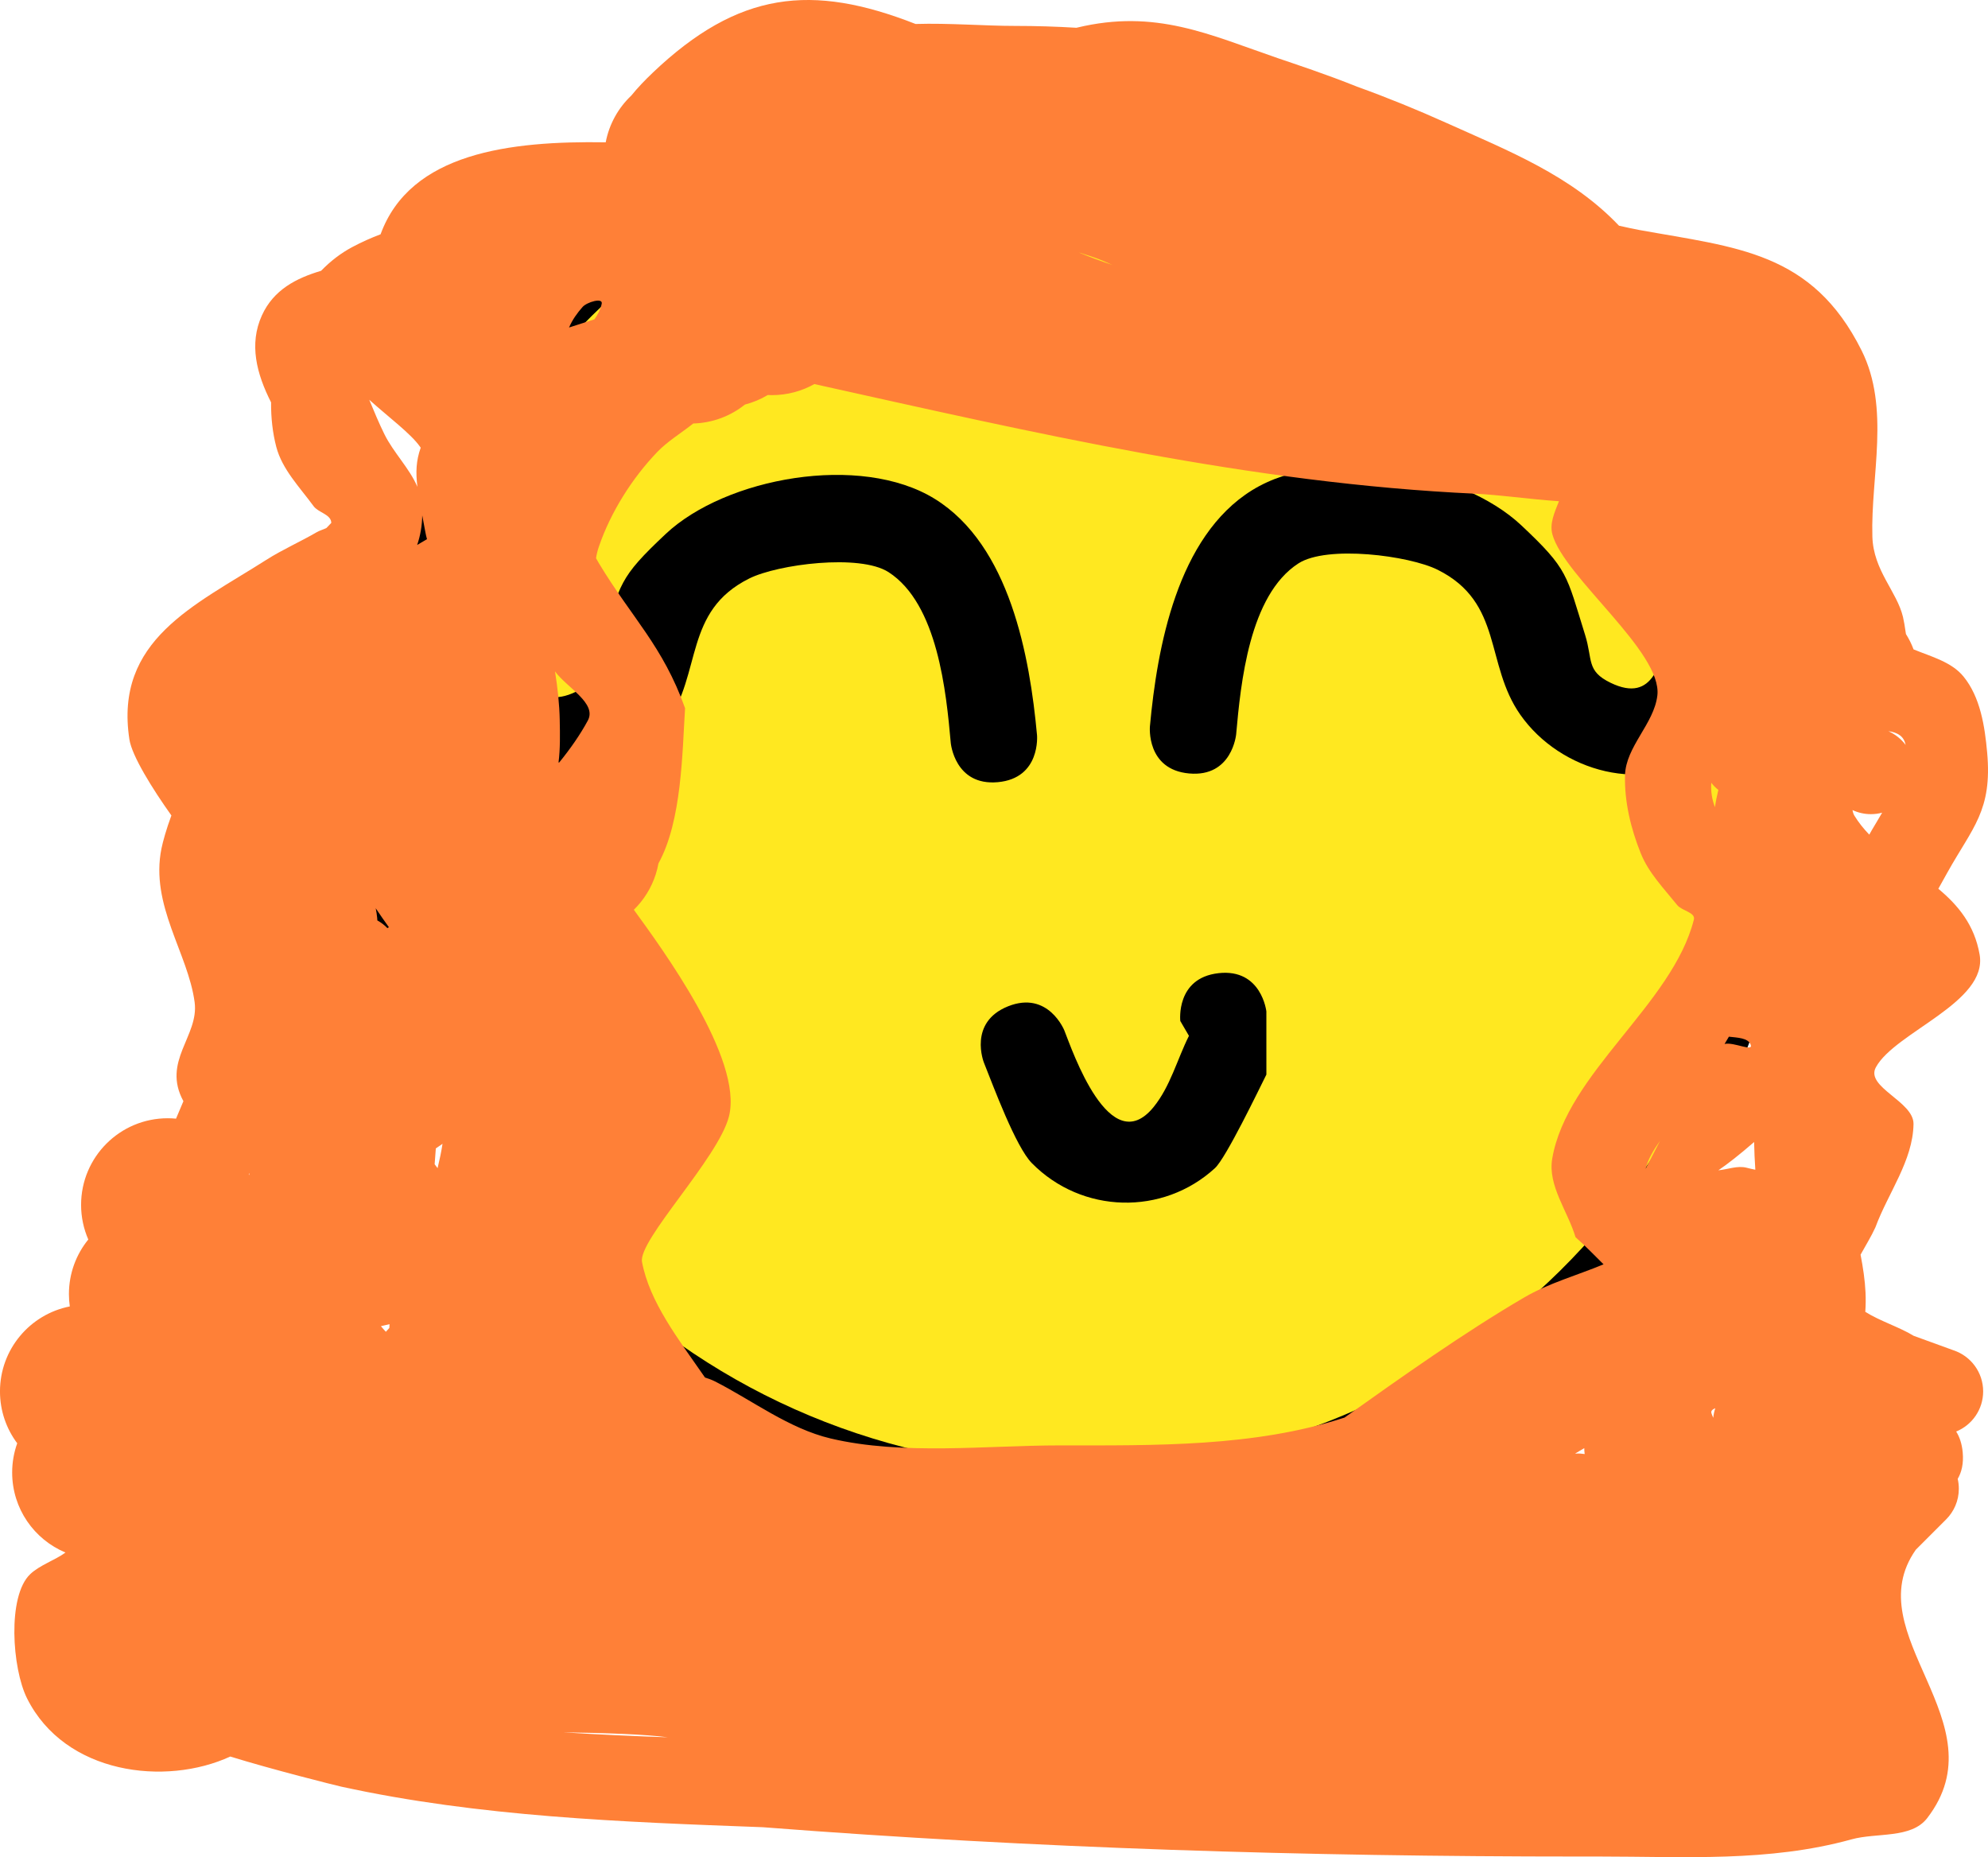 <svg version="1.1" xmlns="http://www.w3.org/2000/svg" xmlns:xlink="http://www.w3.org/1999/xlink" width="114.765" height="107.197" viewBox="0,0,114.765,107.197"><g transform="translate(-177.879,-134.217)"><g data-paper-data="{&quot;isPaintingLayer&quot;:true}" fill-rule="nonzero" stroke-linecap="butt" stroke-linejoin="miter" stroke-miterlimit="10" stroke-dasharray="" stroke-dashoffset="0" style="mix-blend-mode: normal"><path d="M280.5,180c0,22.091 -18.132,40 -40.5,40c-22.368,0 -40.5,-17.909 -40.5,-40c0,-22.091 18.132,-40 40.5,-40c22.368,0 40.5,17.909 40.5,40z" fill="#ffe820" stroke="#000000" stroke-width="2"/><path d="M274.255,170.522c0.033,-0.47 0.3,-2.397 2.495,-2.397c2.5,0 2.5,2.5 2.5,2.5l-0.105,0.968c-0.561,1.836 -1.192,4.733 -2.827,5.979c-3.426,2.612 -8.369,1.183 -10.67,-2.095c-2.062,-2.937 -0.979,-6.477 -4.774,-8.371c-1.645,-0.821 -6.384,-1.435 -8.04,-0.367c-2.842,1.832 -3.33,6.926 -3.593,9.861c0,0 -0.226,2.49 -2.716,2.263c-2.49,-0.226 -2.263,-2.716 -2.263,-2.716c0.417,-4.528 1.565,-10.961 5.907,-13.639c4.293,-2.648 12.065,-1.224 15.526,2.025c2.736,2.569 2.596,2.835 3.691,6.335c0.451,1.441 0.057,2.076 1.472,2.762c2.53,1.227 2.919,-1.281 3.399,-3.11z" fill="#000000" stroke="none" stroke-width="0.5"/><path d="M211.149,174.133c1.415,-0.686 1.022,-1.321 1.472,-2.762c1.095,-3.5 0.955,-3.766 3.691,-6.335c3.461,-3.25 11.233,-4.673 15.526,-2.025c4.342,2.678 5.49,9.11 5.907,13.639c0,0 0.226,2.49 -2.263,2.716c-2.49,0.226 -2.716,-2.263 -2.716,-2.263c-0.263,-2.935 -0.751,-8.029 -3.593,-9.861c-1.657,-1.068 -6.395,-0.454 -8.04,0.367c-3.796,1.894 -2.712,5.433 -4.774,8.371c-2.301,3.278 -7.244,4.707 -10.67,2.095c-1.635,-1.246 -2.267,-4.144 -2.827,-5.979l-0.105,-0.968c0,0 0,-2.5 2.5,-2.5c2.195,0 2.463,1.927 2.495,2.397c0.48,1.829 0.869,4.337 3.399,3.11z" data-paper-data="{&quot;index&quot;:null}" fill="#000000" stroke="none" stroke-width="0.5"/><path d="M248.224,190.39c2.485,-0.276 2.761,2.209 2.761,2.209l0.001,3.644c-0.444,0.887 -2.333,4.816 -2.968,5.4c-3.002,2.757 -7.681,2.649 -10.574,-0.289c-0.932,-0.947 -2.222,-4.444 -2.765,-5.8c0,0 -0.928,-2.321 1.393,-3.25c2.321,-0.928 3.25,1.393 3.25,1.393c0.458,1.148 2.626,7.544 5.161,4.411c0.959,-1.186 1.35,-2.736 2.032,-4.1l-0.499,-0.856c0,0 -0.276,-2.485 2.209,-2.761z" fill="#000000" stroke="none" stroke-width="0.5"/><path d="M222.442,157.025c-0.081,0 -0.162,-0.002 -0.243,-0.006c-0.406,0.243 -0.849,0.43 -1.318,0.551c-0.822,0.657 -1.855,1.061 -2.982,1.092c-0.688,0.551 -1.476,1.017 -2.083,1.651c-1.446,1.509 -2.686,3.471 -3.364,5.457c-0.079,0.23 -0.133,0.453 -0.165,0.669c0.051,0.095 0.105,0.188 0.16,0.28c1.904,3.162 3.702,4.785 4.98,8.377c-0.163,2.539 -0.182,6.51 -1.536,8.958c-0.039,0.215 -0.092,0.426 -0.157,0.631c-0.251,0.784 -0.689,1.483 -1.263,2.046c1.588,2.193 6.322,8.601 5.492,11.921c-0.601,2.402 -5.258,7.153 -5.021,8.408c0.435,2.309 2.064,4.409 3.635,6.67c0.2,0.063 0.395,0.133 0.579,0.226c2.153,1.094 4.272,2.727 6.678,3.294c4.154,0.98 8.999,0.399 13.229,0.399c5.432,0 11.243,0.101 16.434,-1.606c3.29,-2.339 6.896,-4.9 10.37,-6.932c1.415,-0.828 3.079,-1.287 4.584,-1.914c-0.536,-0.527 -1.057,-1.075 -1.619,-1.566c-0.449,-1.509 -1.608,-2.974 -1.346,-4.526c0.833,-4.947 6.944,-8.913 8.179,-13.81c0.104,-0.411 -0.695,-0.503 -0.961,-0.833c-0.762,-0.949 -1.65,-1.855 -2.104,-2.985c-0.572,-1.422 -0.95,-2.976 -0.911,-4.508c0.043,-1.658 1.676,-2.965 1.868,-4.613c0.292,-2.507 -5.384,-6.836 -6.059,-9.289c-0.175,-0.635 0.124,-1.272 0.378,-1.918c-1.769,-0.122 -3.482,-0.372 -4.812,-0.433c-12.987,-0.597 -25.515,-3.522 -38.173,-6.33c-0.724,0.407 -1.559,0.639 -2.448,0.639zM215.562,138.412c4.946,-4.699 9.171,-5.165 15.172,-2.811c1.945,-0.059 3.966,0.112 5.755,0.112c1.193,0 2.37,0.036 3.533,0.107c0.012,-0.003 0.024,-0.006 0.036,-0.009c4.546,-1.092 7.632,0.406 11.593,1.765c1.042,0.357 2.76,0.917 4.573,1.645c1.725,0.621 3.445,1.321 5.168,2.096c3.584,1.612 7.195,3.031 9.95,5.928c0.452,0.101 0.854,0.19 1.182,0.249c5.602,1.015 9.966,1.24 12.82,6.948c1.669,3.339 0.523,7.259 0.625,10.748c0.057,1.964 1.415,3.158 1.768,4.642c0.049,0.204 0.11,0.556 0.17,0.983c0.176,0.28 0.325,0.575 0.439,0.886c1.044,0.427 2.199,0.726 2.885,1.568c0.969,1.188 1.228,2.865 1.365,4.393c0.3,3.345 -0.838,4.306 -2.298,6.921c-0.172,0.308 -0.346,0.62 -0.521,0.935c1.143,0.954 2.087,2.088 2.384,3.802c0.479,2.758 -4.885,4.473 -5.989,6.501c-0.627,1.151 2.192,1.967 2.172,3.278c-0.033,2.117 -1.465,3.972 -2.198,5.958c-0.244,0.539 -0.569,1.056 -0.859,1.583c0.144,0.744 0.253,1.472 0.286,2.174c0.018,0.386 0.013,0.76 -0.013,1.124c0.824,0.525 2.005,0.896 2.788,1.383l2.316,0.842c0.989,0.333 1.7,1.268 1.7,2.369c0,1.047 -0.644,1.944 -1.557,2.316c0.192,0.306 0.331,0.699 0.377,1.203c0.059,0.654 -0.068,1.151 -0.289,1.53c0.043,0.183 0.065,0.374 0.065,0.57h0c0,0.69 -0.28,1.315 -0.732,1.768l-1.75,1.75c-3.459,4.913 4.923,9.962 0.654,15.496c-0.923,1.197 -2.909,0.821 -4.366,1.224c-4.779,1.321 -9.648,0.991 -14.566,0.991h-1.171c-15.84,0 -31.338,-0.471 -47.117,-1.692c-8.097,-0.3 -16.378,-0.603 -24.325,-2.34c-0.355,-0.078 -4.024,-0.998 -6.415,-1.74c-3.739,1.724 -9.539,1.026 -11.732,-3.358c-0.863,-1.726 -1.149,-5.9 0.182,-7.168c0.55,-0.524 1.422,-0.801 2.038,-1.249c-1.808,-0.753 -3.079,-2.537 -3.079,-4.618c0,-0.593 0.103,-1.161 0.292,-1.689c-0.625,-0.835 -0.995,-1.871 -0.995,-2.993c0,-2.43 1.733,-4.454 4.03,-4.906c-0.033,-0.233 -0.05,-0.471 -0.05,-0.712c0,-1.195 0.419,-2.291 1.118,-3.151c-0.267,-0.612 -0.416,-1.288 -0.416,-1.999c0,-2.761 2.239,-5 5,-5c0.162,0 0.322,0.008 0.481,0.023c0.141,-0.336 0.283,-0.672 0.426,-1.008c-1.26,-2.311 0.907,-3.758 0.648,-5.71c-0.375,-2.832 -2.58,-5.598 -1.915,-8.875c0.081,-0.4 0.284,-1.13 0.573,-1.908c-1.107,-1.554 -2.28,-3.445 -2.424,-4.388c-0.881,-5.743 3.78,-7.738 7.895,-10.361c0.94,-0.599 1.968,-1.047 2.931,-1.608c0.147,-0.086 0.368,-0.148 0.545,-0.233c0.087,-0.093 0.19,-0.192 0.282,-0.297c0.001,-0.017 0.001,-0.034 -0.002,-0.052c-0.058,-0.453 -0.749,-0.548 -1.019,-0.916c-0.795,-1.088 -1.812,-2.118 -2.153,-3.422c-0.209,-0.8 -0.308,-1.671 -0.3,-2.568c-0.84,-1.655 -1.28,-3.362 -0.533,-5.013c0.675,-1.492 1.995,-2.157 3.421,-2.582c0.531,-0.548 1.131,-1.015 1.8,-1.37c0.544,-0.289 1.087,-0.531 1.633,-0.737c1.72,-4.709 7.466,-5.397 12.997,-5.309c0.199,-1.054 0.73,-1.991 1.478,-2.699c0.371,-0.458 0.79,-0.893 1.236,-1.317zM214.472,186.731c0,0 0,-0 0,-0c-0,0 -0,0 -0,0zM285.884,181.212c-0.38,0 -0.74,-0.085 -1.062,-0.236c0.022,0.131 0.057,0.239 0.105,0.317c0.247,0.403 0.54,0.765 0.863,1.101c0.055,-0.096 0.109,-0.192 0.163,-0.288c0.085,-0.149 0.31,-0.509 0.58,-0.979c-0.207,0.056 -0.425,0.085 -0.649,0.085zM287.562,176.665c-0.195,-0.145 -0.426,-0.21 -0.671,-0.242c0.398,0.175 0.742,0.451 0.999,0.795c-0.046,-0.23 -0.149,-0.42 -0.327,-0.553zM276.678,215.787c0.029,0.092 0.065,0.182 0.106,0.27c0.017,-0.197 0.059,-0.384 0.117,-0.555c-0.155,0.067 -0.265,0.148 -0.223,0.285zM277.077,201.769c0.546,-0.049 1.108,-0.286 1.638,-0.146c0.159,0.042 0.326,0.079 0.497,0.114c-0.036,-0.532 -0.061,-1.07 -0.07,-1.6c-0.81,0.706 -1.553,1.289 -2.065,1.632zM269.338,217.808c0,-0 0,-0.001 0,-0.001c-0.18,0.106 -0.357,0.211 -0.53,0.314l0.221,-0.003c0,0 0.131,0 0.332,0.03c-0.015,-0.111 -0.023,-0.224 -0.023,-0.339zM278.939,194.506c-0.154,-0.379 -0.747,-0.391 -1.253,-0.449c-0.083,0.141 -0.166,0.281 -0.249,0.42c0.543,-0.127 1.69,0.491 1.502,0.029zM276.882,180.809c0.046,-0.332 0.116,-0.666 0.195,-0.999c-0.162,-0.123 -0.296,-0.263 -0.407,-0.411c-0.037,0.512 0.047,0.977 0.212,1.41zM242.091,149.51c-0.403,-0.191 -0.822,-0.362 -1.261,-0.505c-0.241,-0.078 -0.482,-0.157 -0.724,-0.236c0.665,0.278 1.322,0.519 1.985,0.741zM202.127,160.003c-0.529,-0.755 -1.836,-1.725 -2.932,-2.711c0.28,0.671 0.556,1.343 0.878,1.994c0.521,1.054 1.451,1.968 1.902,3.033c-0.103,-0.842 -0.076,-1.505 0.191,-2.261c-0.013,-0.019 -0.026,-0.037 -0.039,-0.056zM212.616,151.746c0.072,-0.366 -0.856,-0.091 -1.104,0.188c-0.312,0.351 -0.598,0.752 -0.782,1.188c0.483,-0.156 0.972,-0.31 1.463,-0.472c0.2,-0.277 0.358,-0.571 0.423,-0.905zM200.155,211.09c0.067,-0.075 0.134,-0.149 0.2,-0.222c0.002,-0.072 0.006,-0.144 0.011,-0.216c-0.166,0.04 -0.332,0.079 -0.497,0.115c0.092,0.111 0.187,0.219 0.286,0.324zM192.272,201.922c-0.01,0.025 -0.021,0.05 -0.031,0.075c0.007,0.018 0.014,0.037 0.02,0.055c0.003,-0.043 0.007,-0.087 0.011,-0.13zM199.569,186.646c0.036,0.177 0.064,0.359 0.083,0.546c0.005,0.052 0.009,0.103 0.011,0.154c0.236,0.132 0.427,0.283 0.58,0.446c0.028,-0.019 0.056,-0.037 0.086,-0.055c-0.249,-0.351 -0.507,-0.707 -0.759,-1.091zM210.192,175.801c0.016,0.801 0.032,1.631 -0.07,2.432c0.014,-0.002 0.028,-0.005 0.042,-0.007c0.641,-0.789 1.206,-1.596 1.65,-2.418c0.54,-1.001 -1.209,-1.899 -1.895,-2.836c0.15,0.938 0.255,1.88 0.274,2.83zM202.992,201.449c0.048,0.067 0.097,0.132 0.148,0.197c0.113,-0.469 0.214,-0.937 0.285,-1.405c-0.124,0.085 -0.253,0.174 -0.386,0.266c-0.024,0.33 -0.047,0.637 -0.068,0.912c0.007,0.01 0.014,0.019 0.021,0.029zM202.529,165.34c-0.036,-0.129 -0.066,-0.259 -0.09,-0.388c-0.065,-0.356 -0.127,-0.682 -0.185,-0.985c-0.009,0.616 -0.113,1.182 -0.293,1.706c0.196,-0.115 0.386,-0.226 0.568,-0.333zM272.877,201.687c0.279,-0.541 0.556,-1.084 0.837,-1.624c-0.373,0.529 -0.707,1.081 -0.837,1.624zM216.434,234.499c-1.272,-0.17 -3.541,-0.253 -6.043,-0.288c2.03,0.131 4.054,0.217 6.043,0.288z" fill="#ff8037" stroke="none" stroke-width="0.5"/></g></g></svg>
